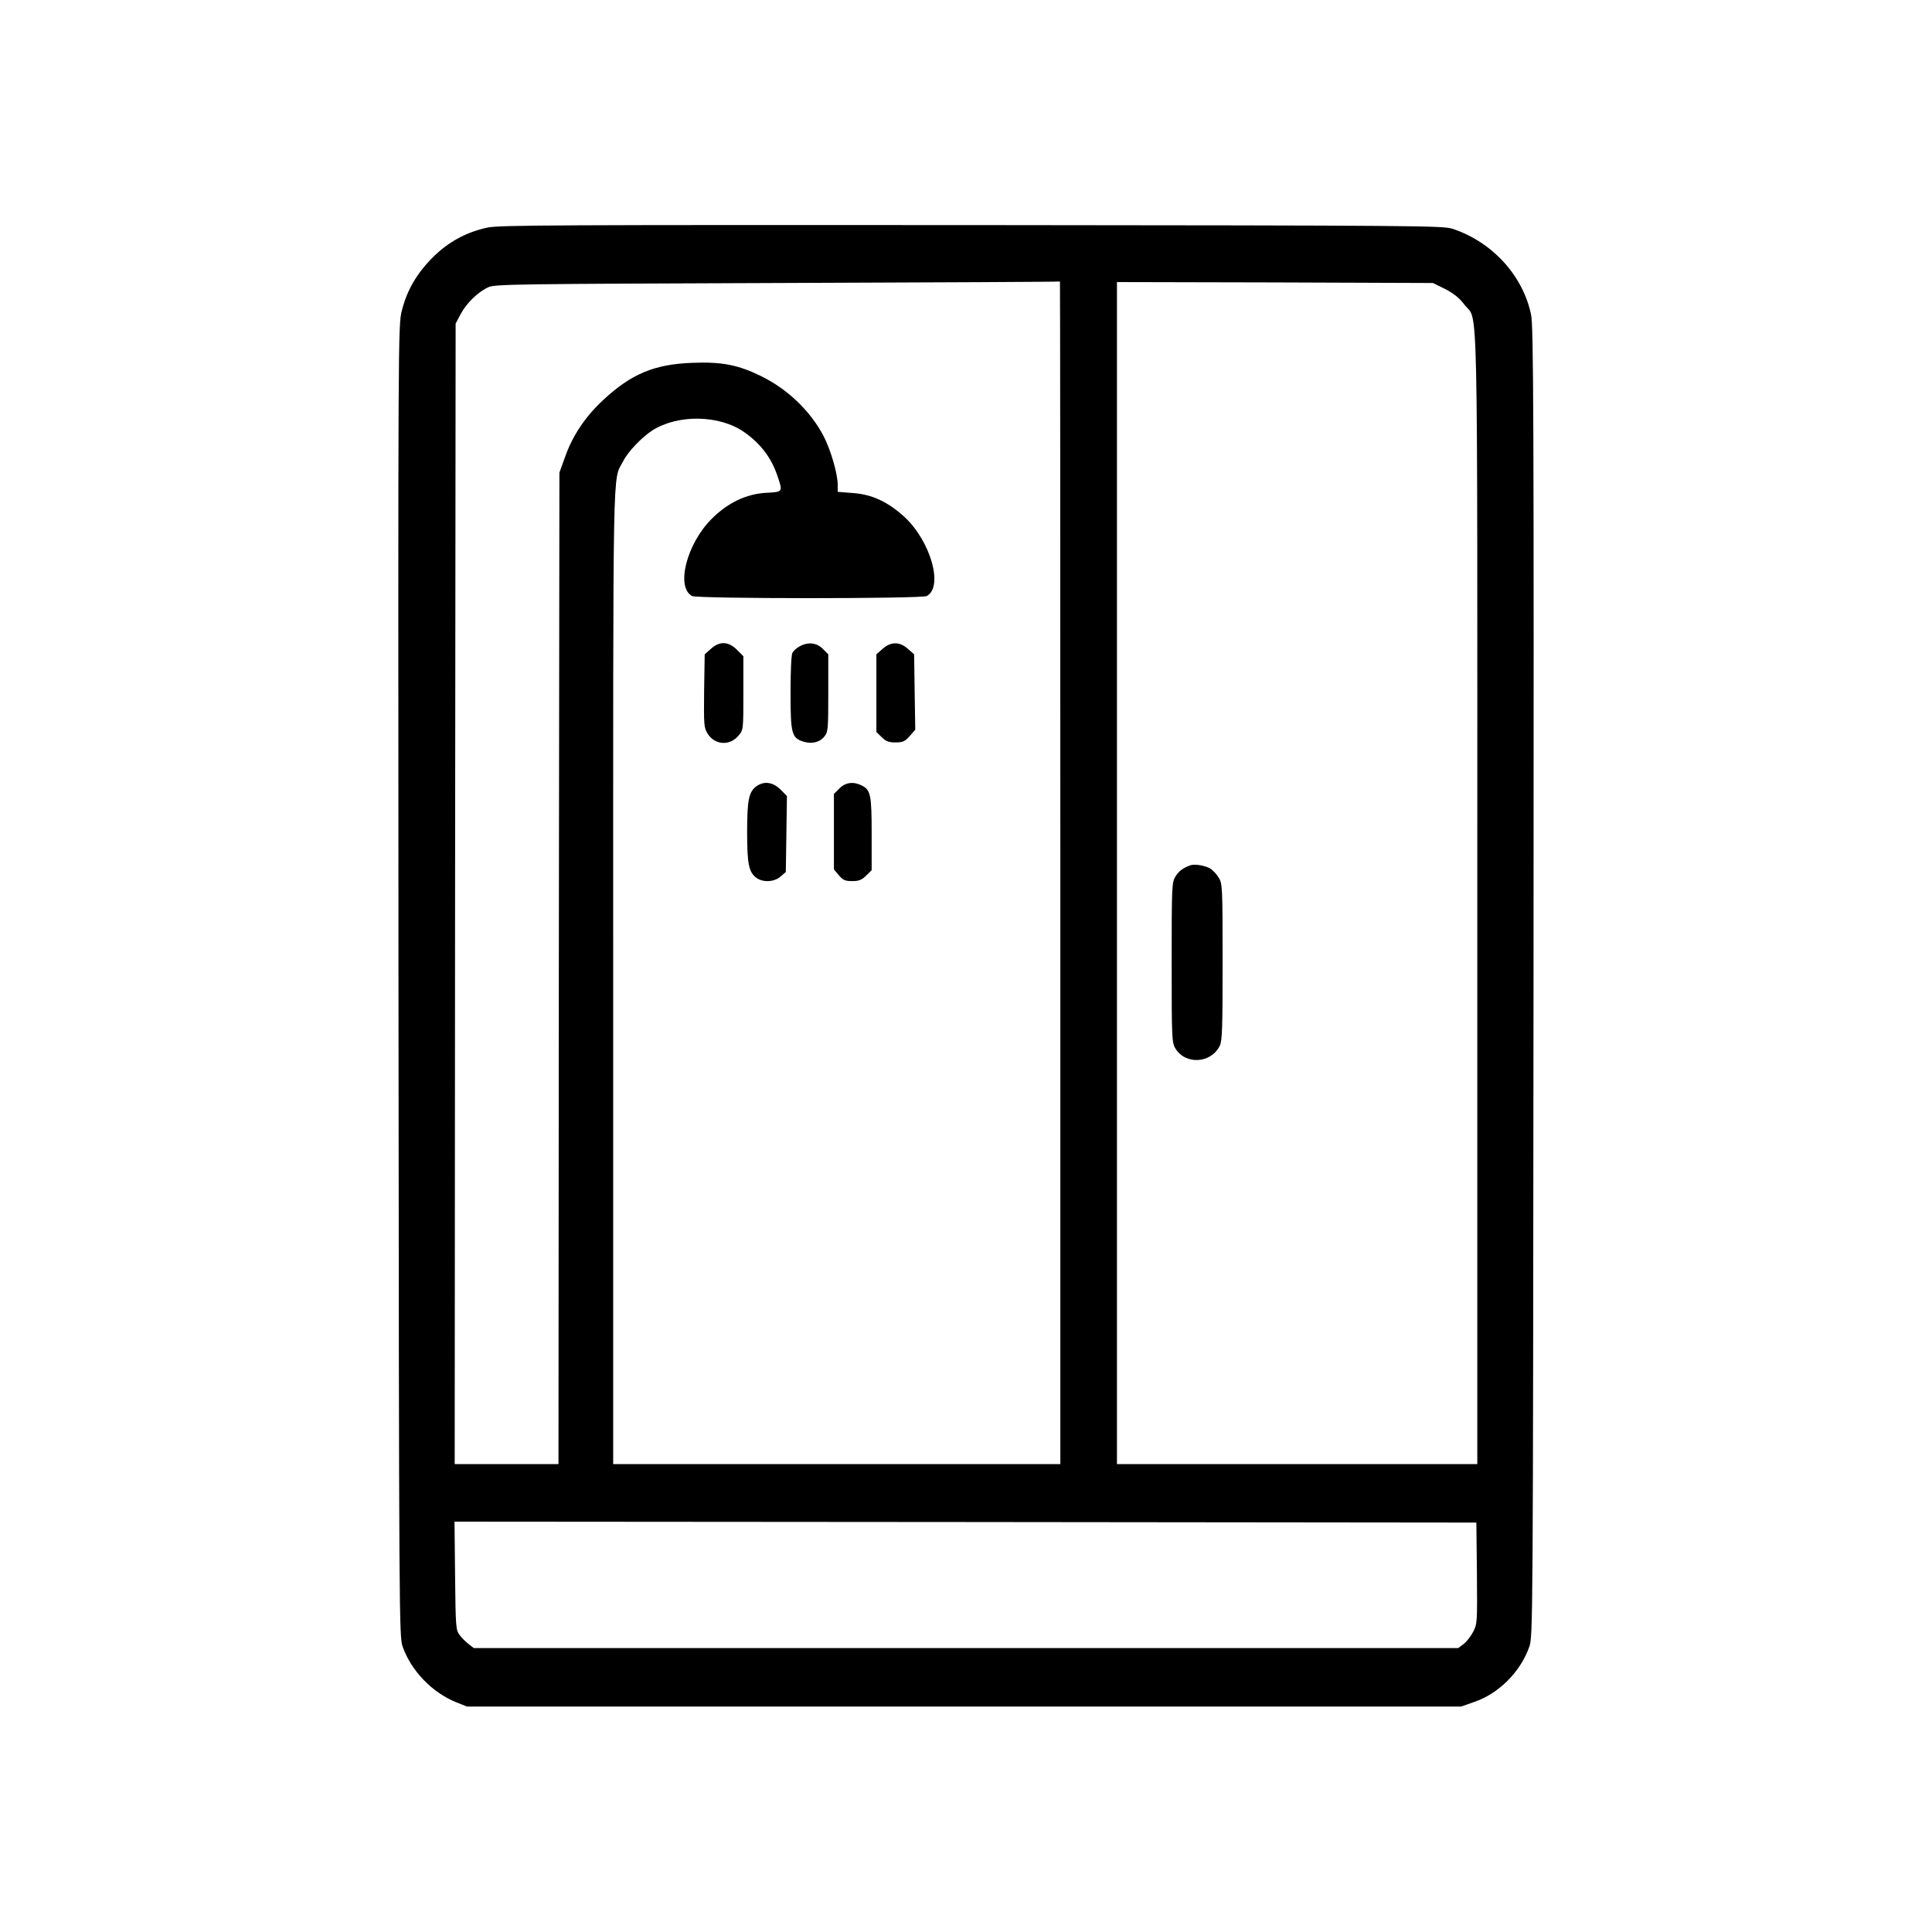 <svg width="60" height="60" viewBox="0 0 60 60" fill="none" xmlns="http://www.w3.org/2000/svg">
<path d="M15.147 7.066C14.484 7.207 13.934 7.506 13.447 7.986C12.943 8.49 12.639 9.012 12.48 9.645C12.363 10.102 12.363 10.312 12.375 30.469C12.393 50.578 12.393 50.836 12.51 51.152C12.774 51.891 13.424 52.565 14.162 52.863L14.502 52.998H29.942H45.381L45.779 52.857C46.541 52.6 47.215 51.926 47.49 51.152C47.608 50.836 47.608 50.578 47.625 30.51C47.637 12.785 47.625 10.137 47.549 9.773C47.297 8.561 46.354 7.523 45.117 7.107C44.807 7.008 44.215 7.002 30.176 6.99C17.408 6.984 15.504 6.99 15.147 7.066ZM32.93 27.1V45.469H25.986H19.043V30.334C19.043 13.869 19.02 14.971 19.348 14.332C19.5 14.027 19.928 13.582 20.262 13.365C21.059 12.861 22.348 12.885 23.109 13.418C23.608 13.764 23.953 14.215 24.135 14.754C24.317 15.287 24.328 15.275 23.789 15.305C23.174 15.34 22.6 15.615 22.102 16.113C21.322 16.893 20.983 18.234 21.492 18.51C21.662 18.598 28.611 18.598 28.781 18.51C29.303 18.229 28.91 16.828 28.102 16.066C27.58 15.586 27.082 15.352 26.479 15.311L26.016 15.275V15.059C26.016 14.713 25.799 13.969 25.576 13.541C25.166 12.762 24.463 12.088 23.643 11.684C22.928 11.332 22.424 11.232 21.504 11.268C20.326 11.309 19.6 11.613 18.727 12.428C18.176 12.943 17.789 13.518 17.555 14.174L17.373 14.678L17.355 30.07L17.344 45.469H15.732H14.121L14.133 27.756L14.15 10.049L14.309 9.75C14.484 9.416 14.854 9.059 15.17 8.918C15.363 8.824 16.16 8.818 24.141 8.789C28.957 8.771 32.906 8.754 32.918 8.742C32.924 8.736 32.93 16.998 32.93 27.1ZM44.883 8.977C45.152 9.117 45.322 9.252 45.48 9.463C45.914 10.031 45.879 8.408 45.879 27.902V45.469H40.283H34.688V27.111V8.76L39.592 8.771L44.502 8.789L44.883 8.977ZM45.867 48.855C45.879 50.385 45.879 50.426 45.75 50.678C45.674 50.824 45.539 50.994 45.451 51.059L45.287 51.182H30H14.713L14.555 51.059C14.467 50.994 14.338 50.865 14.274 50.777C14.156 50.625 14.15 50.525 14.133 48.938L14.115 47.256L29.983 47.268L45.85 47.285L45.867 48.855Z" fill="black"/>
<path d="M22.078 20.15L21.885 20.32L21.867 21.457C21.856 22.506 21.862 22.6 21.973 22.781C22.196 23.139 22.659 23.174 22.934 22.846C23.086 22.67 23.086 22.664 23.086 21.521V20.379L22.887 20.18C22.623 19.916 22.348 19.904 22.078 20.15Z" fill="black"/>
<path d="M24.832 20.074C24.744 20.121 24.645 20.209 24.609 20.273C24.574 20.338 24.551 20.848 24.551 21.504C24.551 22.775 24.586 22.91 24.932 23.027C25.201 23.115 25.459 23.057 25.605 22.869C25.717 22.729 25.723 22.635 25.723 21.521V20.32L25.553 20.15C25.359 19.957 25.096 19.928 24.832 20.074Z" fill="black"/>
<path d="M27.41 20.15L27.217 20.32V21.527V22.734L27.381 22.893C27.51 23.021 27.598 23.057 27.809 23.057C28.037 23.057 28.102 23.027 28.248 22.863L28.424 22.664L28.406 21.492L28.389 20.32L28.195 20.15C27.938 19.922 27.668 19.922 27.41 20.15Z" fill="black"/>
<path d="M23.502 24.41C23.256 24.586 23.203 24.826 23.203 25.84C23.203 26.854 23.256 27.094 23.502 27.27C23.707 27.41 24.047 27.392 24.24 27.223L24.404 27.082L24.422 25.898L24.439 24.721L24.24 24.521C24.006 24.287 23.736 24.252 23.502 24.41Z" fill="black"/>
<path d="M26.068 24.486L25.898 24.656V25.828V27L26.051 27.182C26.18 27.334 26.244 27.363 26.467 27.363C26.678 27.363 26.76 27.328 26.9 27.193L27.07 27.023V25.904C27.07 24.697 27.041 24.539 26.771 24.398C26.508 24.264 26.262 24.293 26.068 24.486Z" fill="black"/>
<path d="M36.973 26.871C36.732 26.959 36.609 27.053 36.504 27.223C36.393 27.398 36.387 27.521 36.387 29.889C36.387 32.25 36.393 32.385 36.504 32.561C36.815 33.076 37.611 33.029 37.881 32.478C37.957 32.326 37.969 31.934 37.969 29.871C37.969 27.574 37.963 27.439 37.852 27.264C37.793 27.158 37.676 27.035 37.6 26.982C37.441 26.883 37.113 26.824 36.973 26.871Z" fill="black"/>
</svg>
